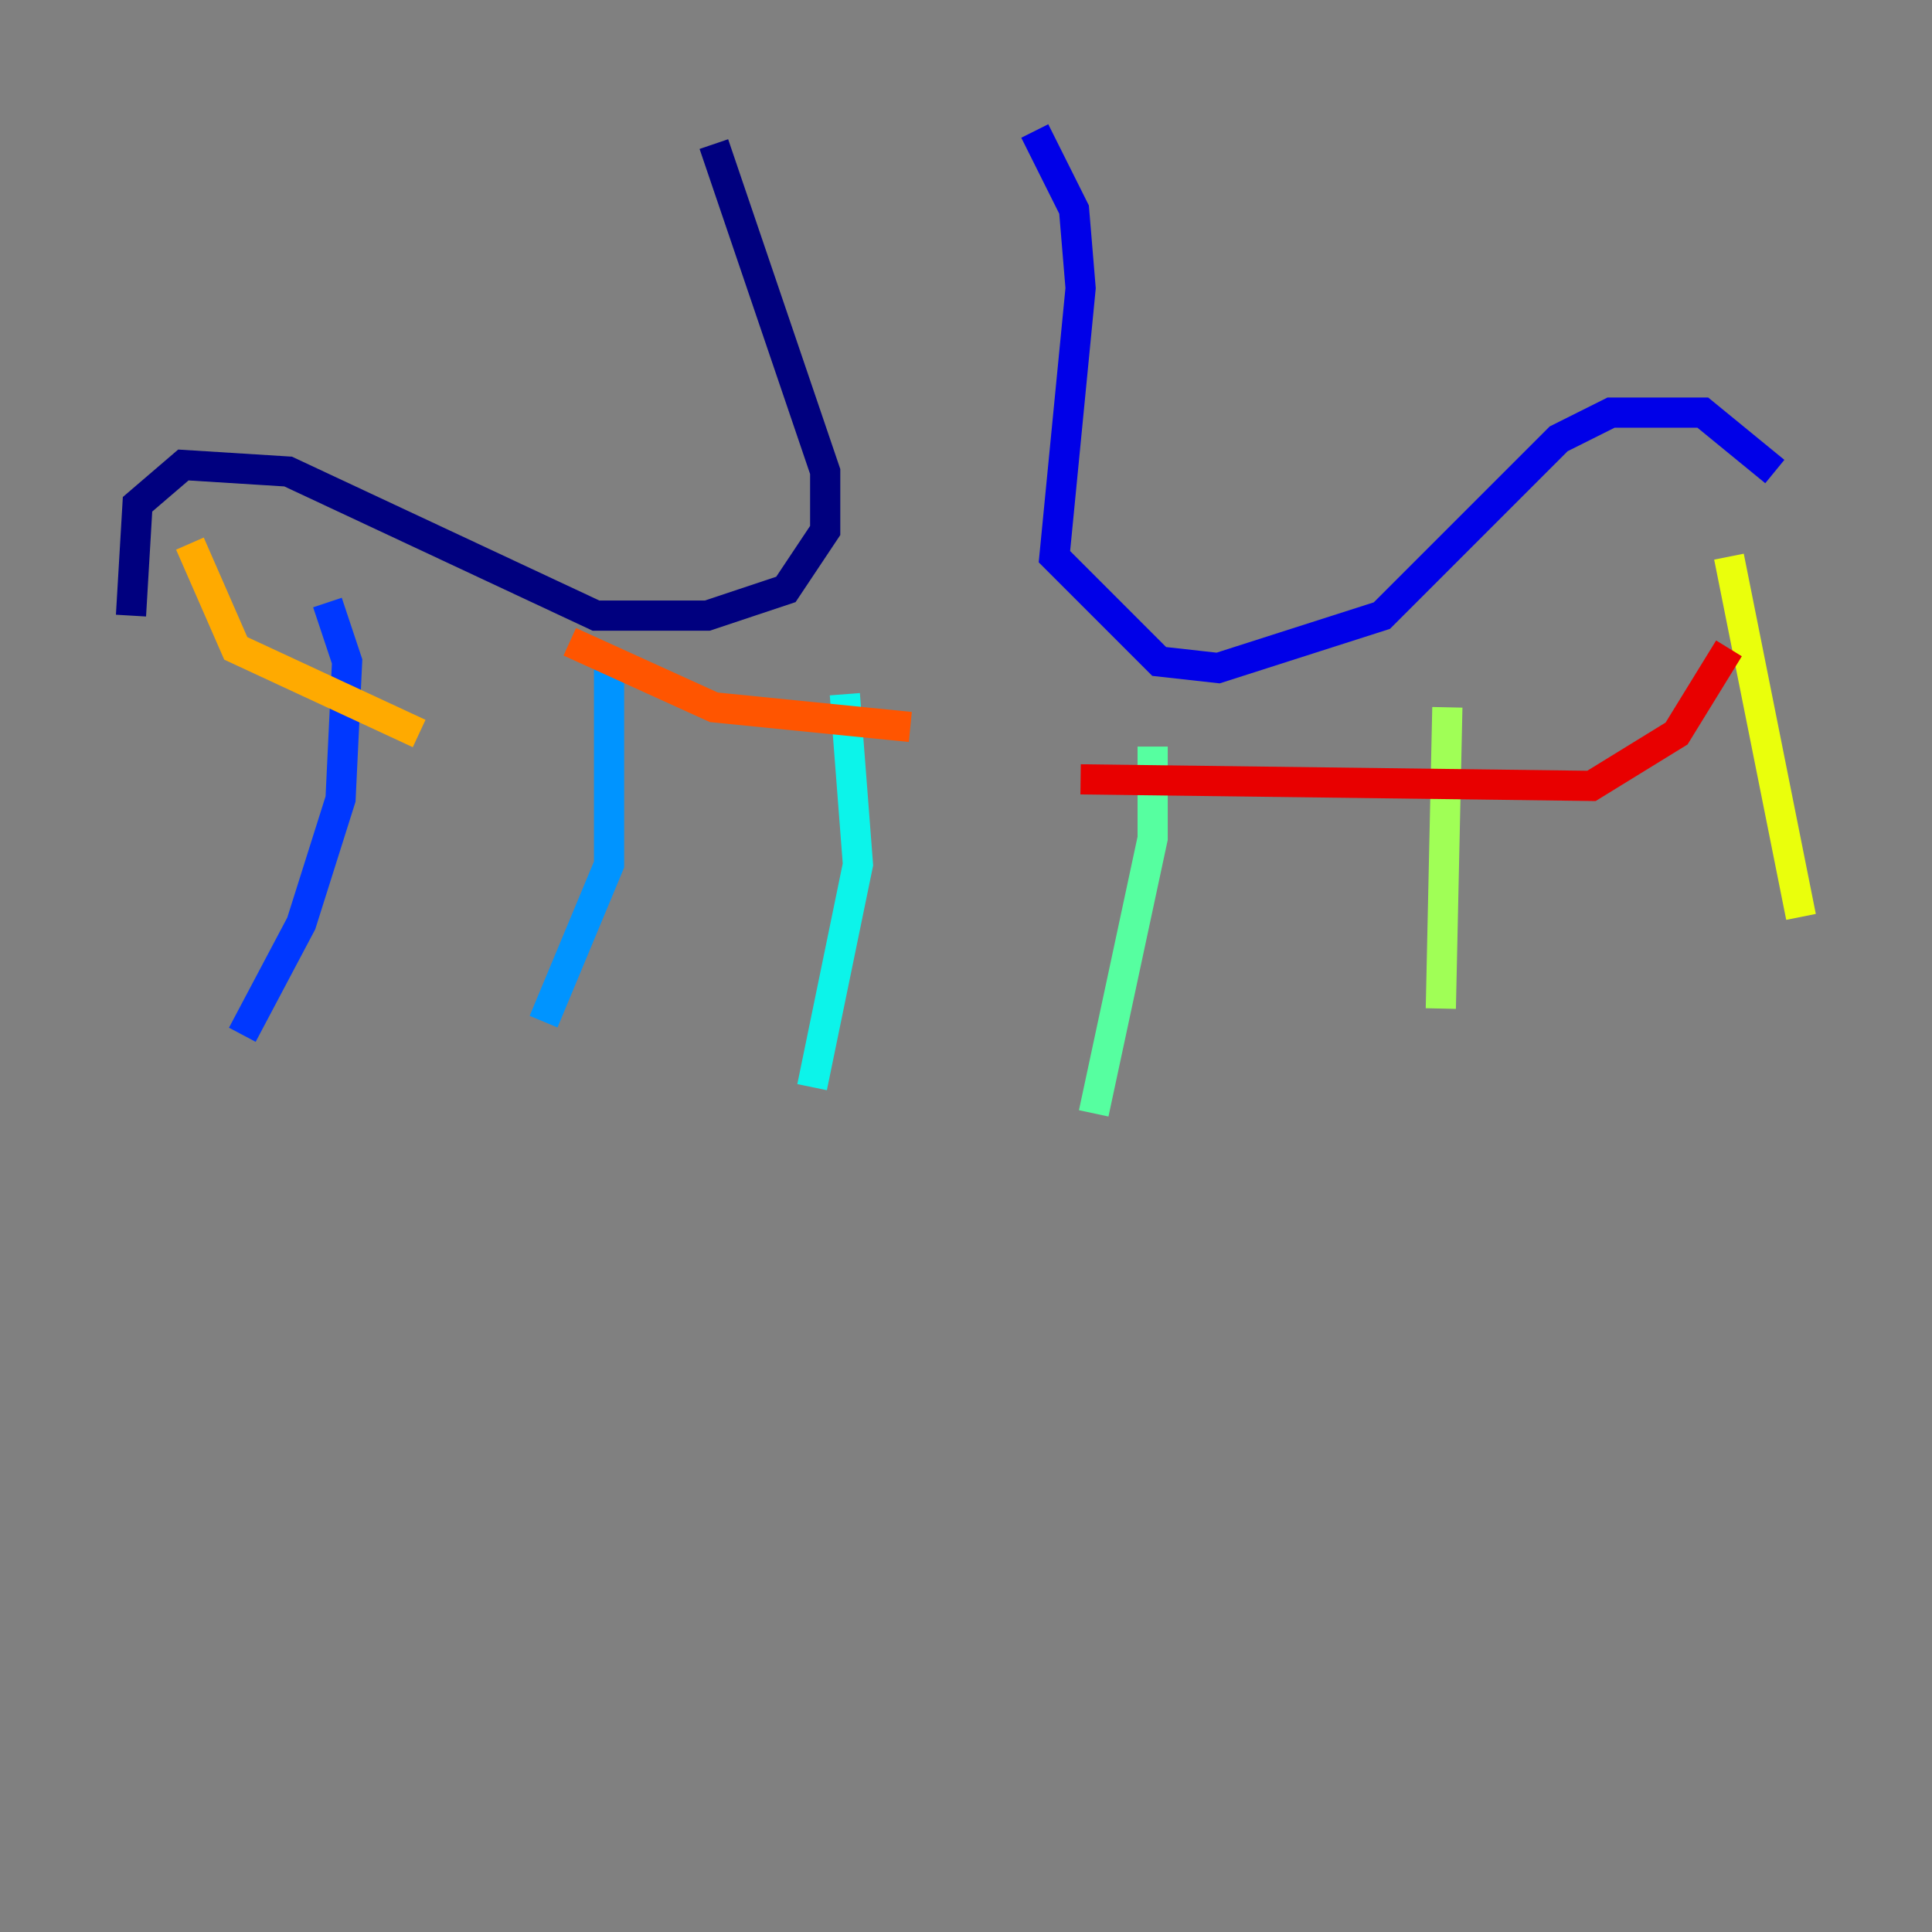 <?xml version="1.0" encoding="utf-8" ?>
<svg baseProfile="tiny" height="128" version="1.2" viewBox="0,0,128,128" width="128" xmlns="http://www.w3.org/2000/svg" xmlns:ev="http://www.w3.org/2001/xml-events" xmlns:xlink="http://www.w3.org/1999/xlink"><rect x="0" y="0" width="128" height="128" fill="#808080" stroke="none"/><defs /><polyline fill="none" points="47.295,9.546 54.671,31.241 54.671,35.146 52.068,39.051 46.861,40.786 39.485,40.786 19.091,31.241 12.149,30.807 9.112,33.41 8.678,40.786" stroke="#00007f" stroke-width="2" /><polyline fill="none" points="68.556,8.678 71.159,13.885 71.593,19.091 69.858,36.881 76.8,43.824 80.705,44.258 91.552,40.786 103.268,29.071 106.739,27.336 112.814,27.336 117.586,31.241" stroke="#0000e8" stroke-width="2" /><polyline fill="none" points="21.695,39.919 22.997,43.824 22.563,52.936 19.959,61.18 16.054,68.556" stroke="#0038ff" stroke-width="2" /><polyline fill="none" points="40.352,44.258 40.352,57.275 36.014,67.688" stroke="#0094ff" stroke-width="2" /><polyline fill="none" points="55.973,45.993 56.841,57.275 53.803,72.027" stroke="#0cf4ea" stroke-width="2" /><polyline fill="none" points="76.366,49.464 76.366,55.539 72.461,73.763" stroke="#56ffa0" stroke-width="2" /><polyline fill="none" points="95.891,46.861 95.458,66.82" stroke="#a0ff56" stroke-width="2" /><polyline fill="none" points="114.549,36.881 119.322,60.746" stroke="#eaff0c" stroke-width="2" /><polyline fill="none" points="12.583,36.014 15.62,42.956 27.77,48.597" stroke="#ffaa00" stroke-width="2" /><polyline fill="none" points="37.749,42.522 47.295,46.861 60.312,48.163" stroke="#ff5500" stroke-width="2" /><polyline fill="none" points="71.593,51.634 105.437,52.068 111.078,48.597 114.549,42.956" stroke="#e80000" stroke-width="2" /><polyline fill="none" points="113.248,42.522 113.248,42.522" stroke="#7f0000" stroke-width="2" /></svg>